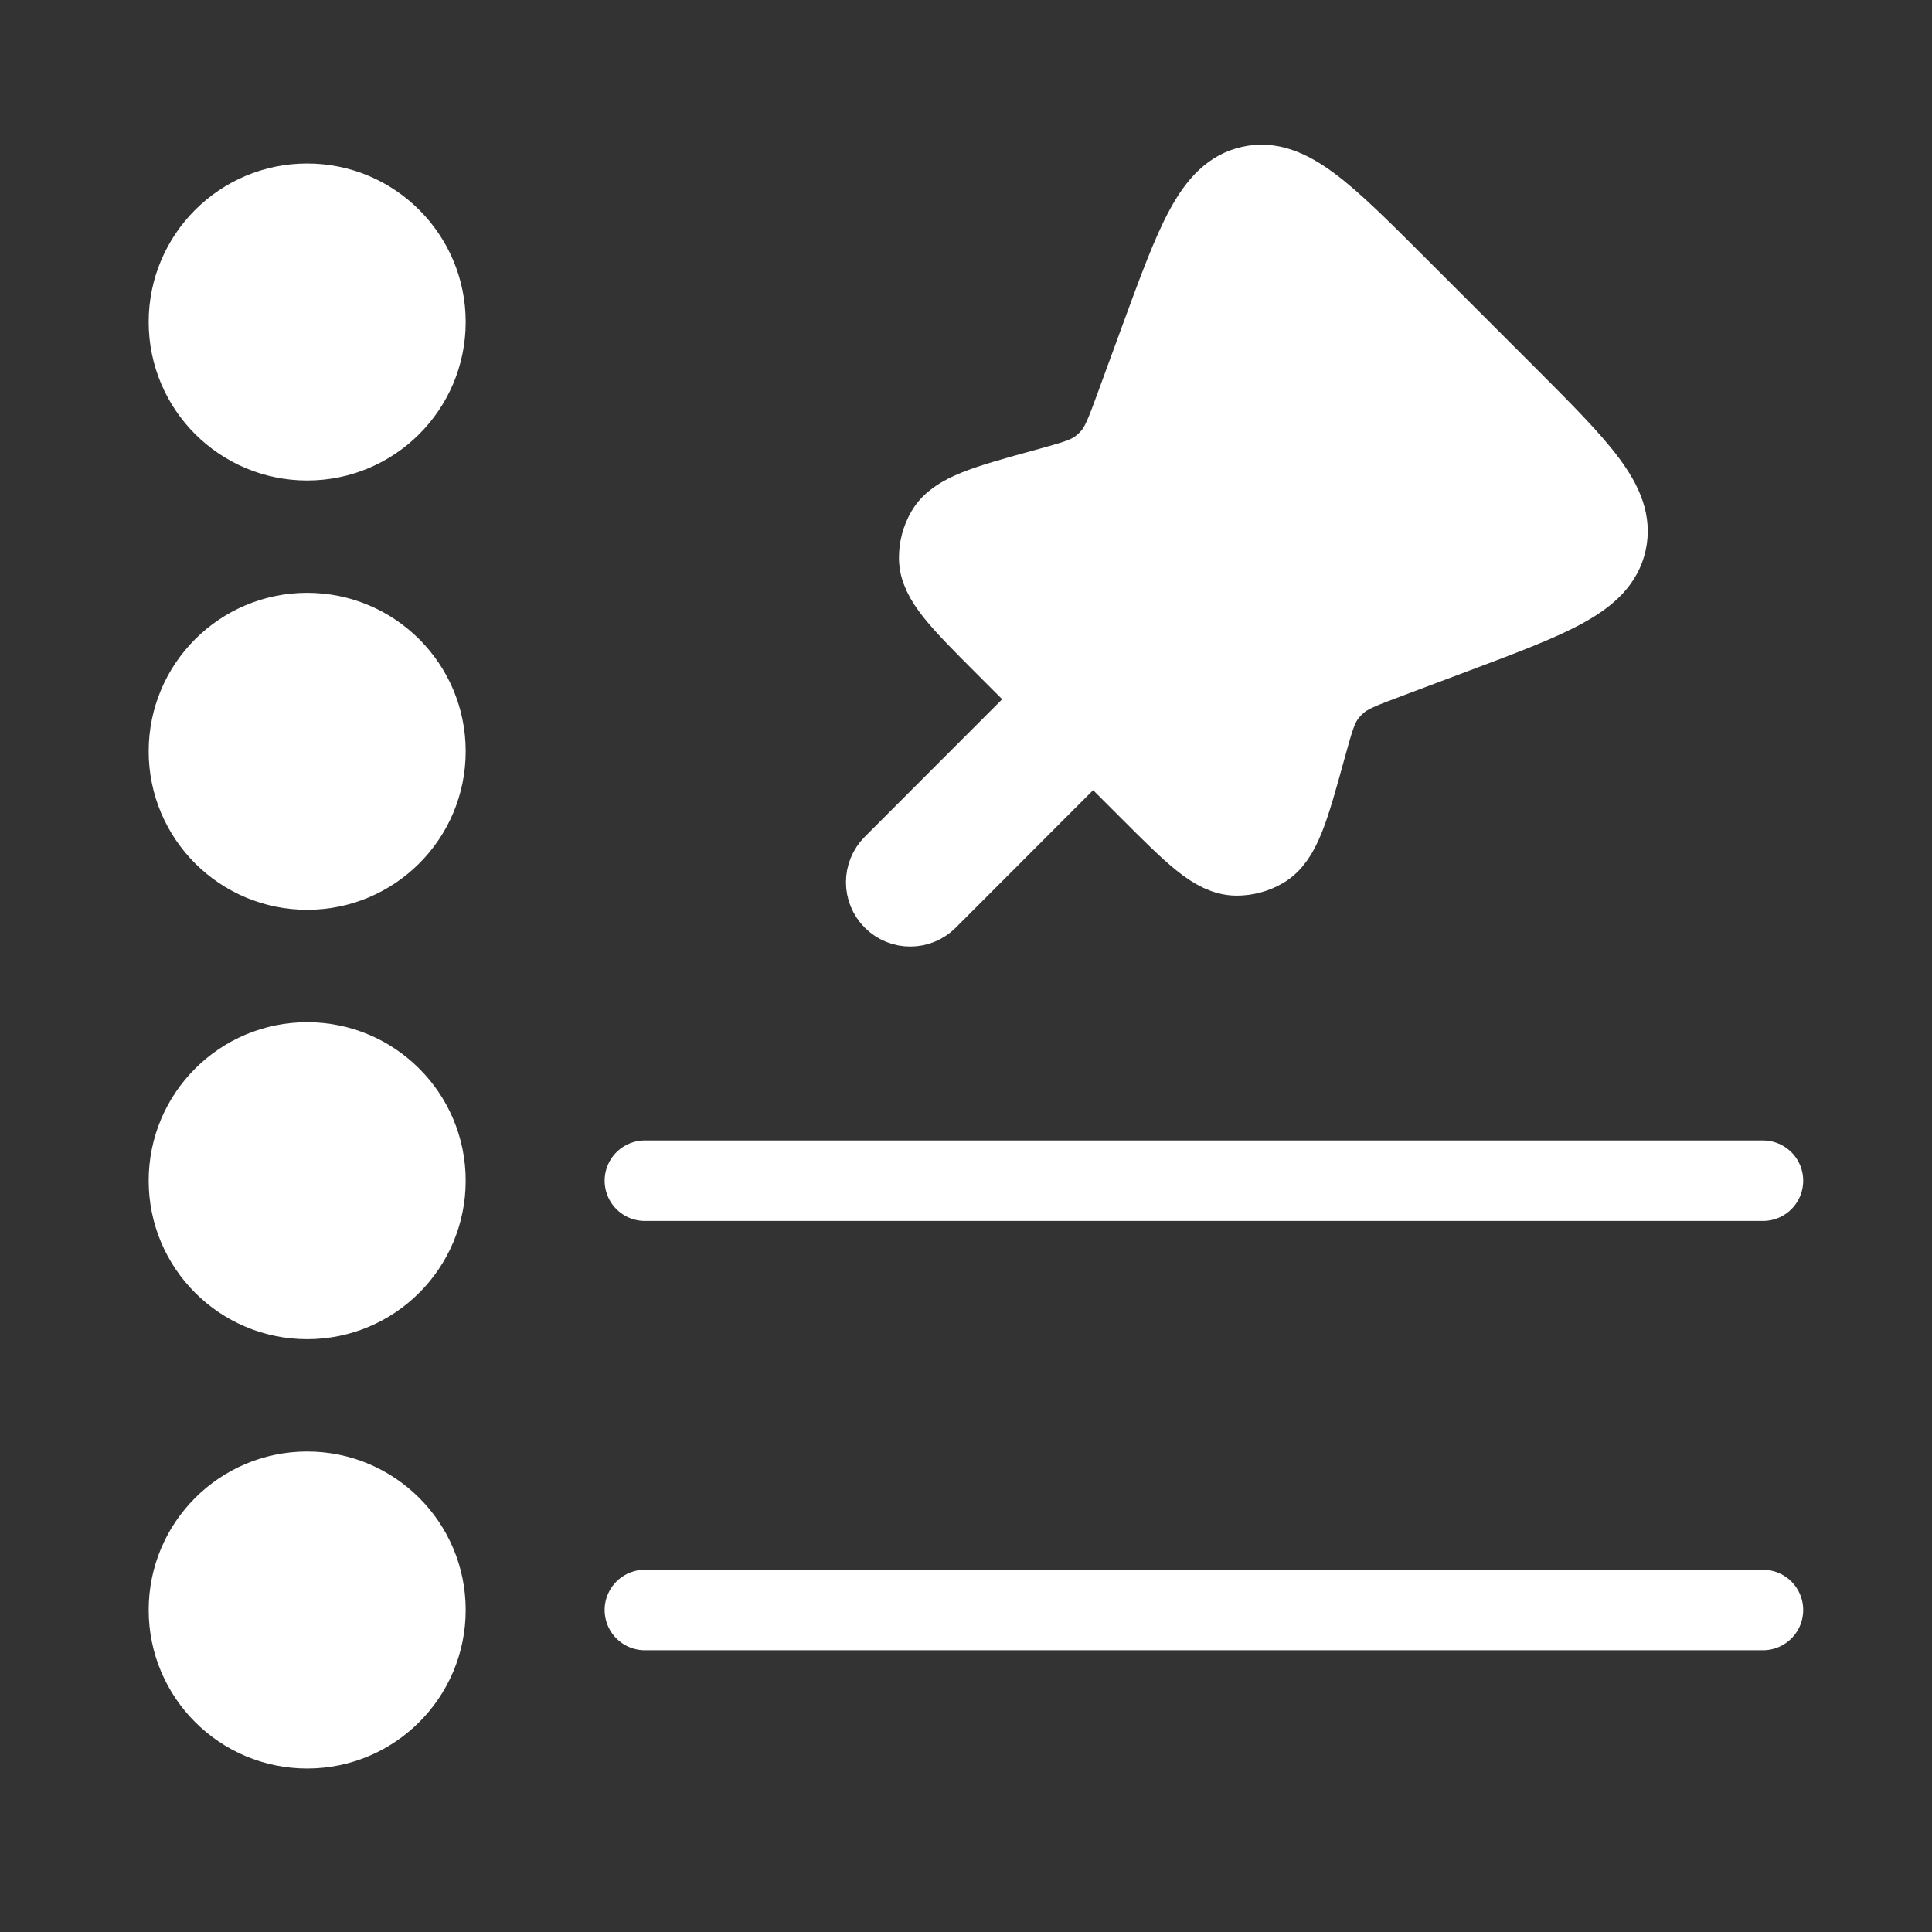 <svg
   width="24px"
   height="24px"
   viewBox="0 0 24 24"
   fill="#fff"
   stroke="#fff"
   stroke-width="2"
   stroke-linecap="round"
   stroke-linejoin="round"
   xmlns="http://www.w3.org/2000/svg">
  <rect x="0" y="0" width="24" height="24" fill="#333333" stroke="none"/>
  <path
     d="M 8.011,14.667 H 21.9"
     id="path4"
     style="stroke-width:1;stroke-miterlimit:4;stroke-dasharray:none" />
  <path
     d="M 8.011,20 H 21.9"
     id="path6"
     style="stroke-width:1;stroke-miterlimit:4;stroke-dasharray:none" />
  <circle
     cy="14.667"
     cx="3.816"
     r="1.715"
     id="circle8"
     style="stroke-width:0.508" />
  <circle
     cy="9.333"
     cx="3.816"
     r="1.715"
     id="circle8-3"
     style="stroke-width:0.508" />
  <circle
     cy="4"
     cx="3.816"
     r="1.715"
     id="circle8-3-9"
     style="stroke-width:0.508" />
  <circle
     cy="20"
     cx="3.816"
     r="1.715"
     id="circle10"
     style="stroke-width:0.508" />
  <path
     d="M 18.741,4.878 17.398,3.535 c -0.918,-0.919 -1.377,-1.378 -1.869,-1.269 -0.493,0.109 -0.716,0.719 -1.163,1.938 l -0.302,0.825 c -0.119,0.325 -0.179,0.488 -0.286,0.613 -0.048,0.056 -0.103,0.107 -0.163,0.15 -0.134,0.097 -0.301,0.142 -0.634,0.234 -0.752,0.207 -1.128,0.311 -1.269,0.557 -0.061,0.106 -0.093,0.227 -0.092,0.35 0.002,0.284 0.278,0.56 0.829,1.112 l 0.641,0.641 -2.027,2.029 c -0.135,0.135 -0.135,0.354 0,0.489 0.135,0.135 0.354,0.135 0.489,0 l 2.027,-2.029 0.664,0.664 c 0.555,0.555 0.832,0.833 1.118,0.834 0.12,1.81e-4 0.239,-0.031 0.343,-0.091 0.248,-0.142 0.352,-0.52 0.561,-1.278 0.092,-0.333 0.137,-0.499 0.234,-0.633 0.042,-0.059 0.091,-0.112 0.146,-0.159 0.125,-0.108 0.286,-0.169 0.609,-0.29 l 0.835,-0.314 C 19.291,7.456 19.894,7.229 20.001,6.738 20.107,6.246 19.651,5.79 18.741,4.878 Z"
     fill="#ffffff"
     id="path1488"
     style="stroke-width:0.906" />
</svg>
